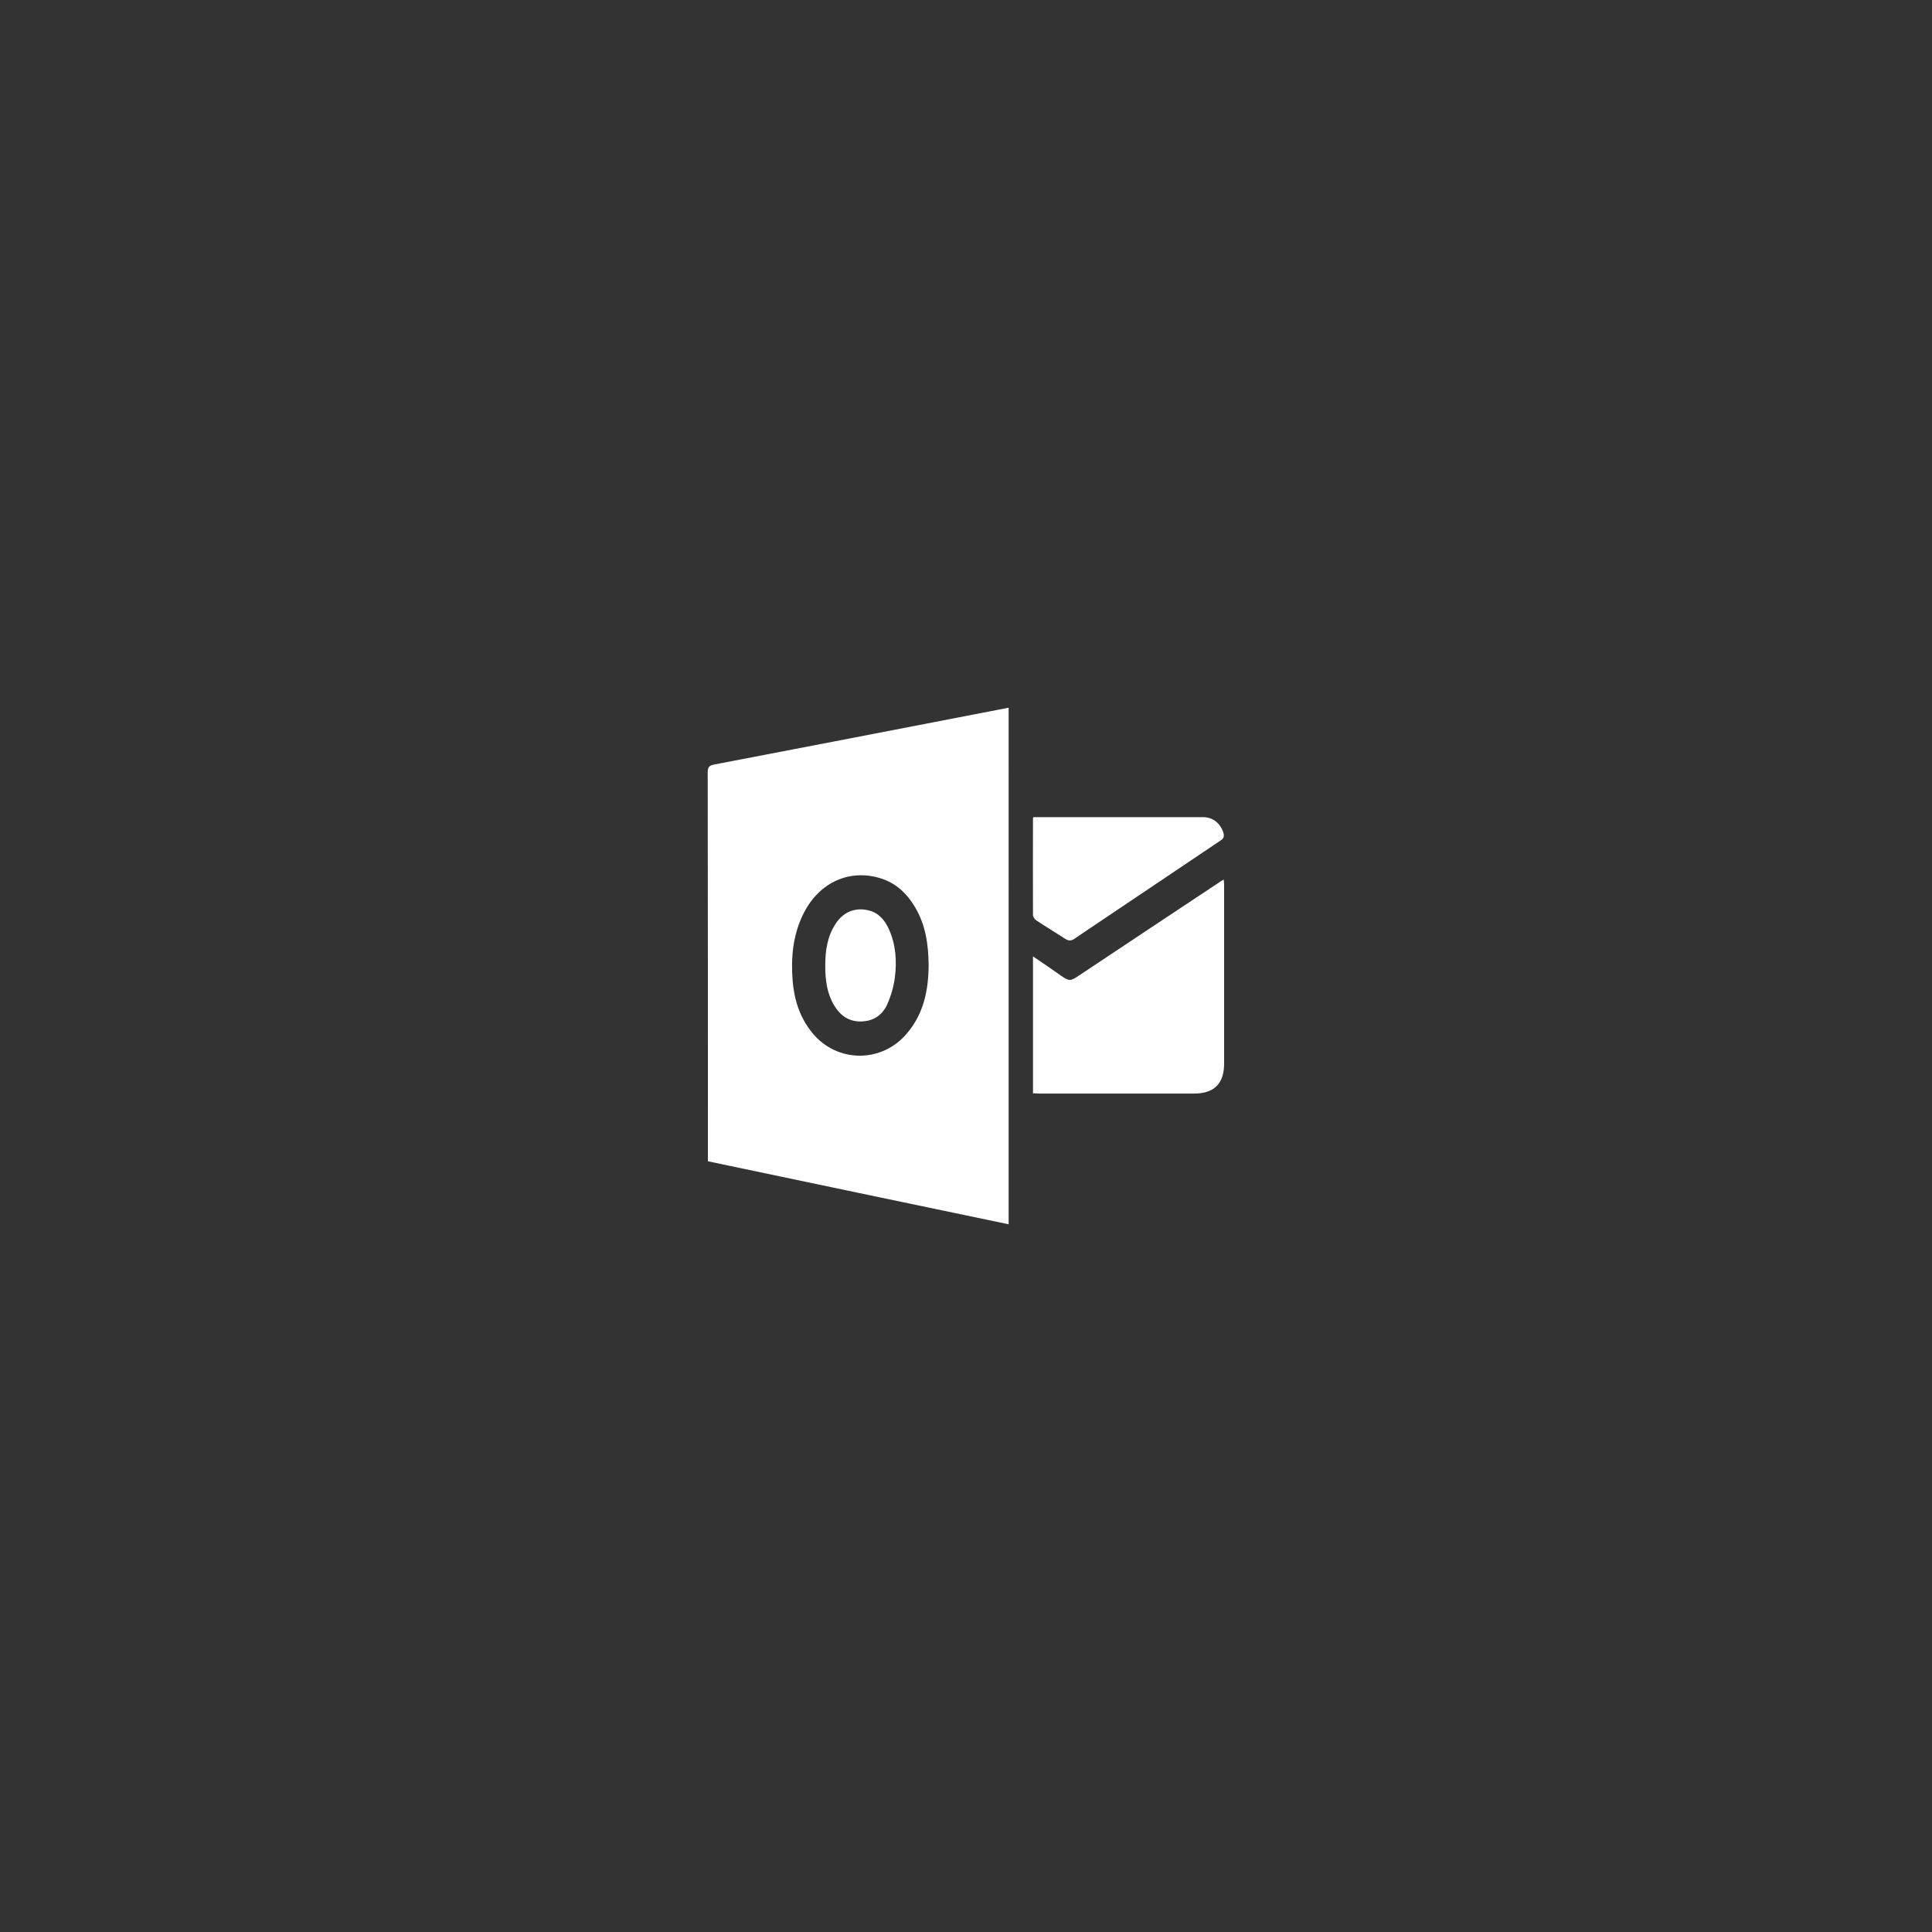 <?xml version="1.0" encoding="utf-8"?>
<!-- Generator: Adobe Illustrator 22.0.1, SVG Export Plug-In . SVG Version: 6.00 Build 0)  -->
<svg version="1.1" id="Layer_1" xmlns="http://www.w3.org/2000/svg" xmlns:xlink="http://www.w3.org/1999/xlink" x="0px" y="0px"
	 viewBox="0 0 1024 1024" style="enable-background:new 0 0 1024 1024;" xml:space="preserve">
<rect x="0" y="0" width="1024" height="1024" fill="#333333" stroke="none"/>
<style type="text/css">
	.st0{fill:#FFFFFF;}
</style>
<g>
	<g>
		<g>
			<path class="st0" d="M547.5,579.5c0-24.2,0-48.1,0-72.6c5.2,3.5,10,6.8,14.8,10.2c4.3,3,5.1,3,9.5,0
				c24.7-16.4,49.4-32.9,74.2-49.3c0.7-0.5,1.5-1,2.6-1.6c0.1,1.1,0.2,2,0.2,2.8c0,31.6,0,63.2,0,94.8c0,10.5-5.3,15.8-15.8,15.8
				c-27.5,0-55,0-82.4,0C549.7,579.5,548.7,579.5,547.5,579.5z"/>
			<path class="st0" d="M547.7,433.1c1,0,1.9,0,2.8,0c29,0,58,0,87.1,0c5.2,0,9.2,3.2,10.8,8.2c0.7,2.2,0,3.3-1.8,4.4
				c-22.5,15.1-44.9,30.2-67.4,45.3c-3.2,2.2-6.5,4.3-9.6,6.5c-1.7,1.2-3.2,1.3-5,0.1c-5.1-3.3-10.4-6.5-15.4-9.8
				c-0.8-0.6-1.7-1.8-1.7-2.8c-0.1-17,0-33.9,0-50.9C547.4,433.9,547.5,433.7,547.7,433.1z"/>
		</g>
		<g>
			<path class="st0" d="M534.6,648.9c-53.2-11.1-106.2-22.2-159.4-33.4c0-1.3,0-2.4,0-3.5c0-67.5,0-135-0.1-202.5
				c0-2.8,0.7-3.8,3.5-4.3c42.5-8.1,85.1-16.4,127.6-24.6c9.4-1.8,18.8-3.6,28.4-5.5C534.6,466.4,534.6,557.5,534.6,648.9z
				 M492.2,511.7c-0.1-11.1-1.6-21.4-7.1-30.7c-4.4-7.5-10.4-13.2-19.1-15.7c-16.8-4.8-32.8,3.1-40.7,20.1
				c-5.1,10.9-6.1,22.4-5.2,34.2c0.8,10.2,3.8,19.7,10.4,27.8c13.1,16.1,37,16.2,50.3,0.2C489.7,537.1,492.1,524.5,492.2,511.7z"/>
			<path class="st0" d="M437.4,512c0-7.9,1-15.6,5.5-22.4c4.1-6.3,10.4-8.8,17.4-7.1c5.4,1.3,8.6,5.1,10.8,9.9
				c3.7,8.2,4.3,16.9,3.2,25.6c-0.6,4.8-2,9.7-4,14.2c-2.5,5.8-7.4,9.1-14,9.2c-6.6,0.1-11.1-3.3-14.3-8.7
				C438.3,526.4,437.4,519.3,437.4,512z"/>
		</g>
	</g>
</g>
</svg>
